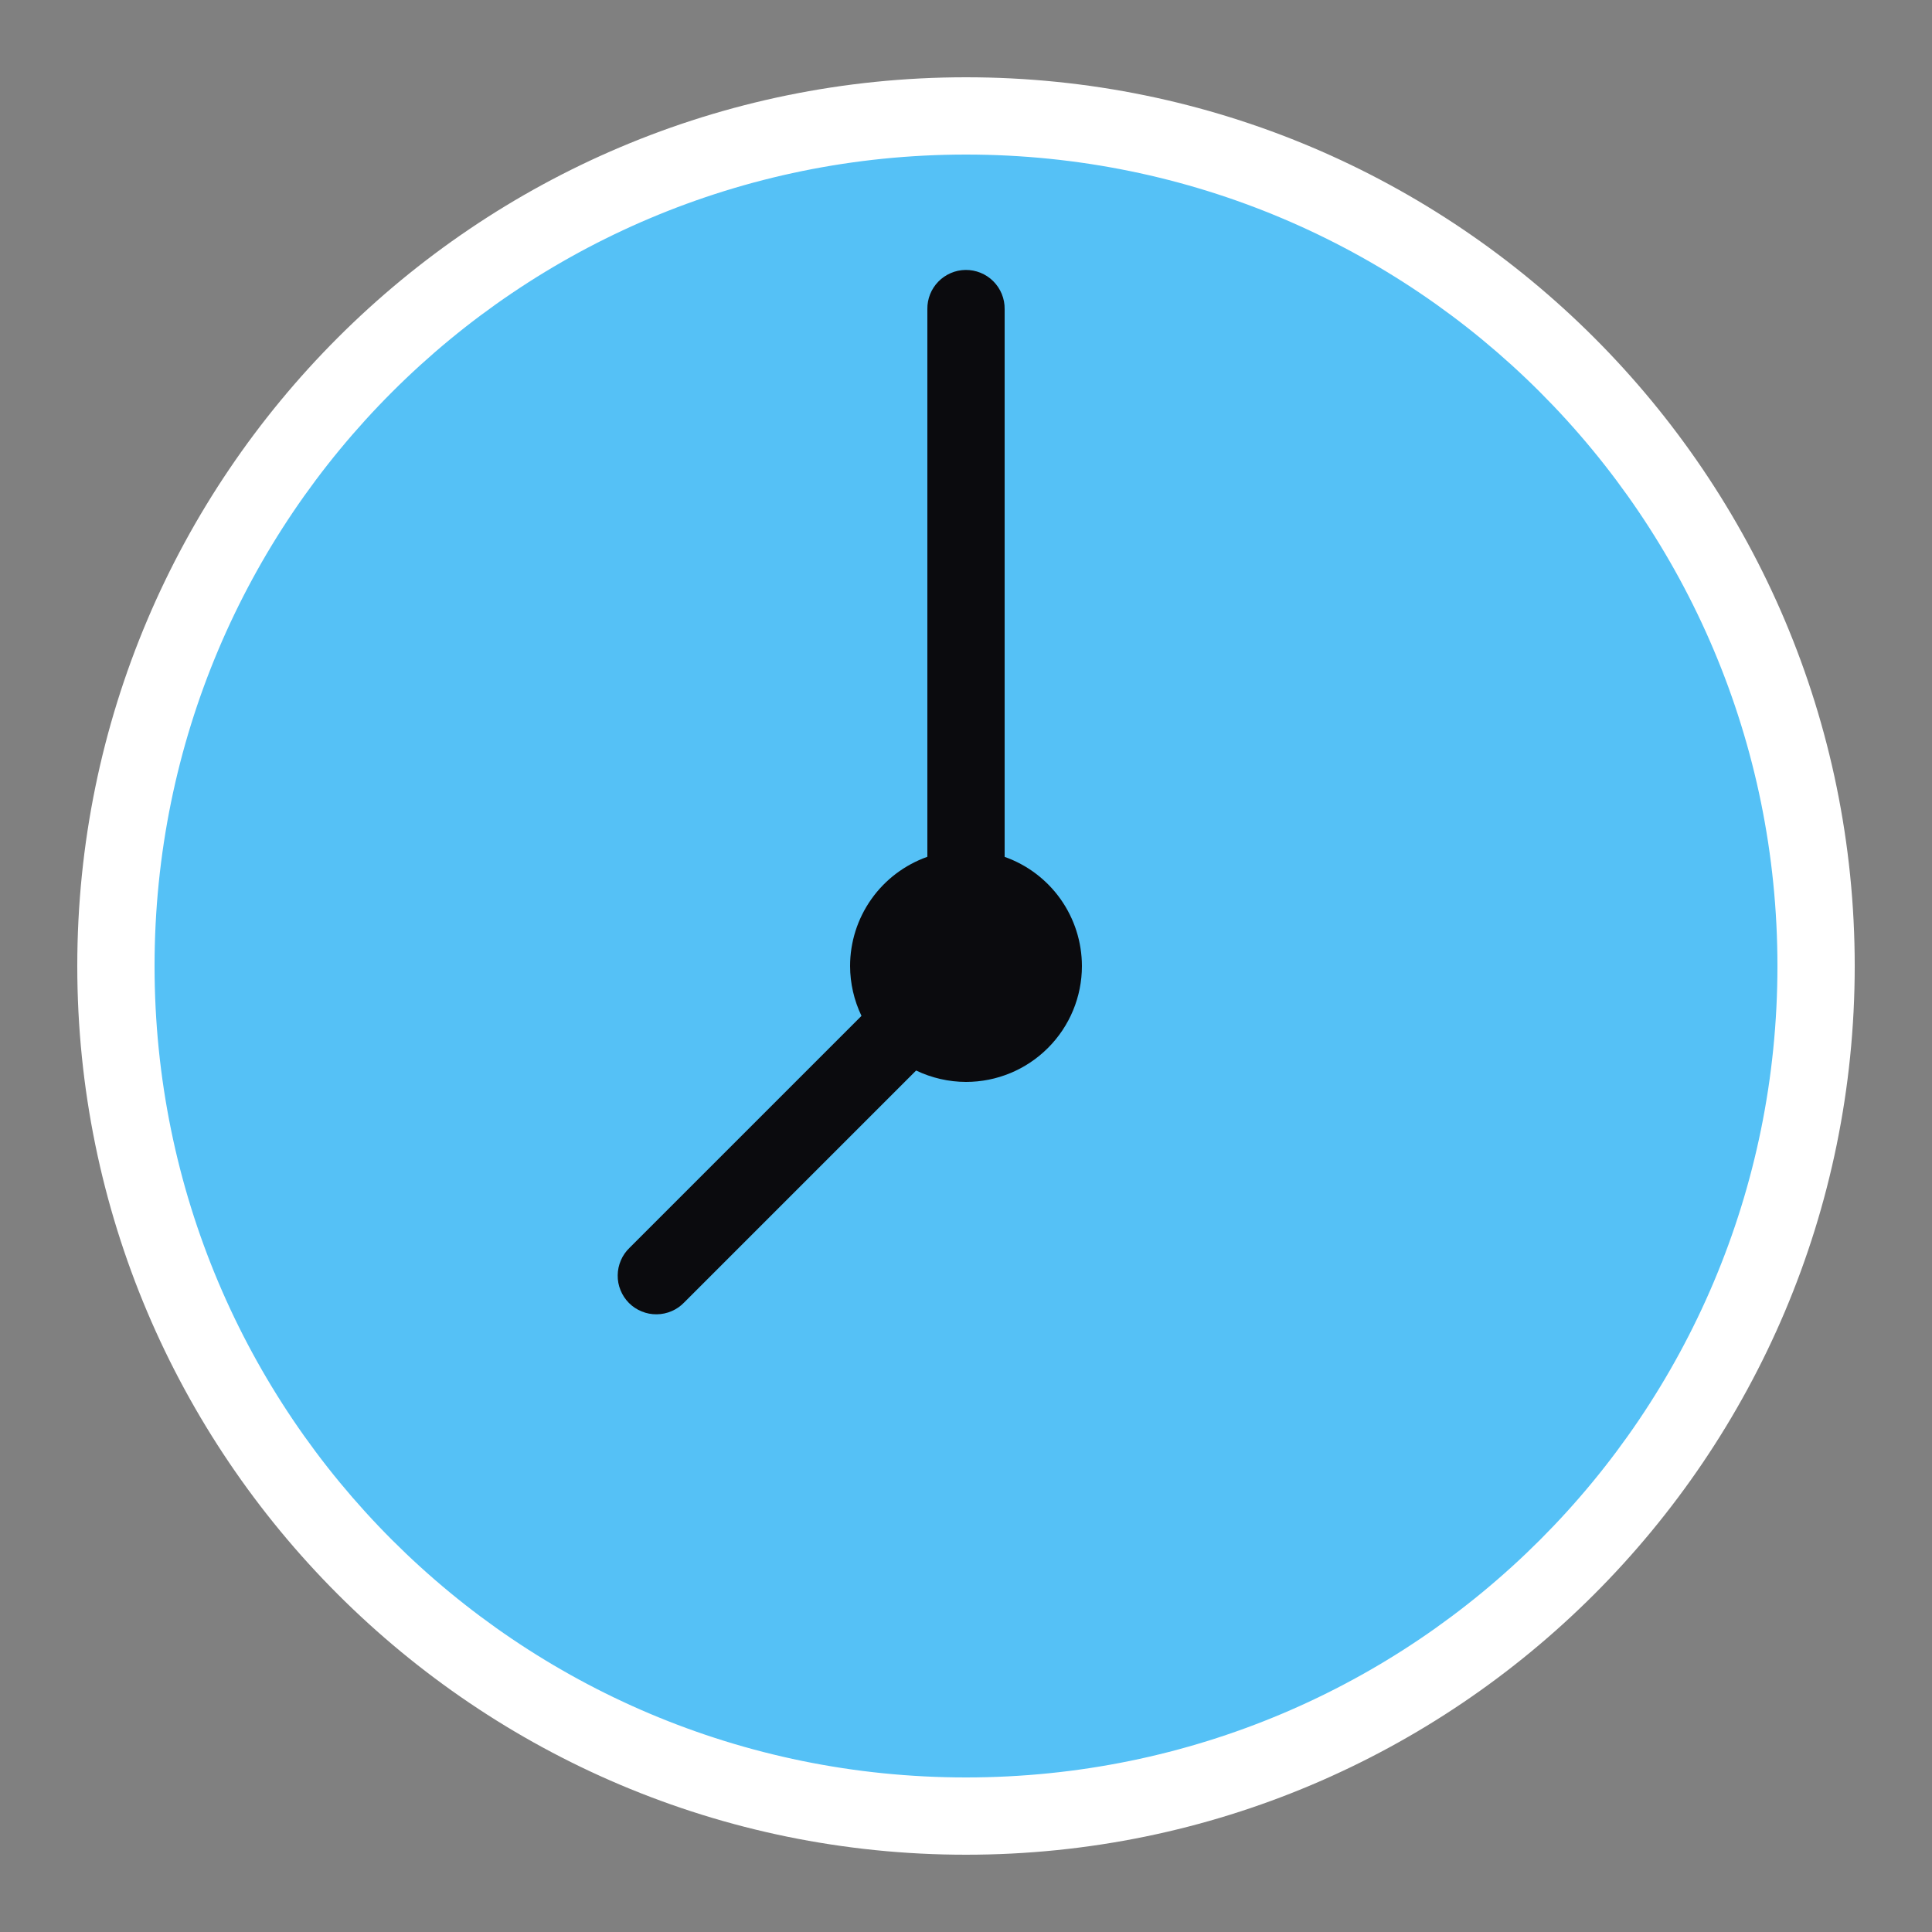 <svg width="50" height="50" viewBox="0 0 50 50" fill="none" xmlns="http://www.w3.org/2000/svg">
<rect x="0" y="0" width="50" height="50" fill="#808080" stroke="none"/>
<path d="M25 47C37.15 47 47 37.15 47 25C47 12.85 37.15 3 25 3C12.85 3 3 12.85 3 25C3 37.15 12.85 47 25 47Z" fill="#55C1F6"/>
<path d="M24.282 7.29C24.467 7.1 24.72 6.99 24.984 6.986C25.118 6.984 25.251 7.009 25.375 7.059C25.499 7.109 25.612 7.184 25.706 7.278C25.801 7.373 25.876 7.486 25.926 7.609C25.977 7.733 26.002 7.866 26 8V22.176C26.584 22.382 27.09 22.765 27.448 23.27C27.806 23.776 27.999 24.38 28 25C28 25.796 27.684 26.559 27.121 27.121C26.559 27.684 25.796 28 25 28C24.553 27.999 24.112 27.898 23.709 27.705L17.707 33.707C17.615 33.803 17.505 33.88 17.382 33.932C17.26 33.985 17.129 34.013 16.996 34.014C16.863 34.016 16.731 33.991 16.608 33.94C16.484 33.89 16.372 33.816 16.278 33.722C16.184 33.627 16.11 33.516 16.06 33.392C16.009 33.269 15.984 33.137 15.986 33.004C15.987 32.871 16.015 32.74 16.068 32.618C16.12 32.495 16.197 32.385 16.293 32.293L22.295 26.291C22.102 25.888 22.001 25.447 22 25C22 24.38 22.193 23.775 22.551 23.269C22.909 22.763 23.416 22.381 24 22.174V8C23.996 7.735 24.098 7.48 24.282 7.29Z" fill="#0B0B0E"/>
<path d="M25 2C12.309 2 2 12.309 2 25C2 37.691 12.309 48 25 48C37.691 48 48 37.691 48 25C48 12.309 37.691 2 25 2ZM25 4C36.61 4 46 13.39 46 25C46 36.61 36.61 46 25 46C13.39 46 4 36.61 4 25C4 13.39 13.39 4 25 4Z" fill="white"/>
</svg>
